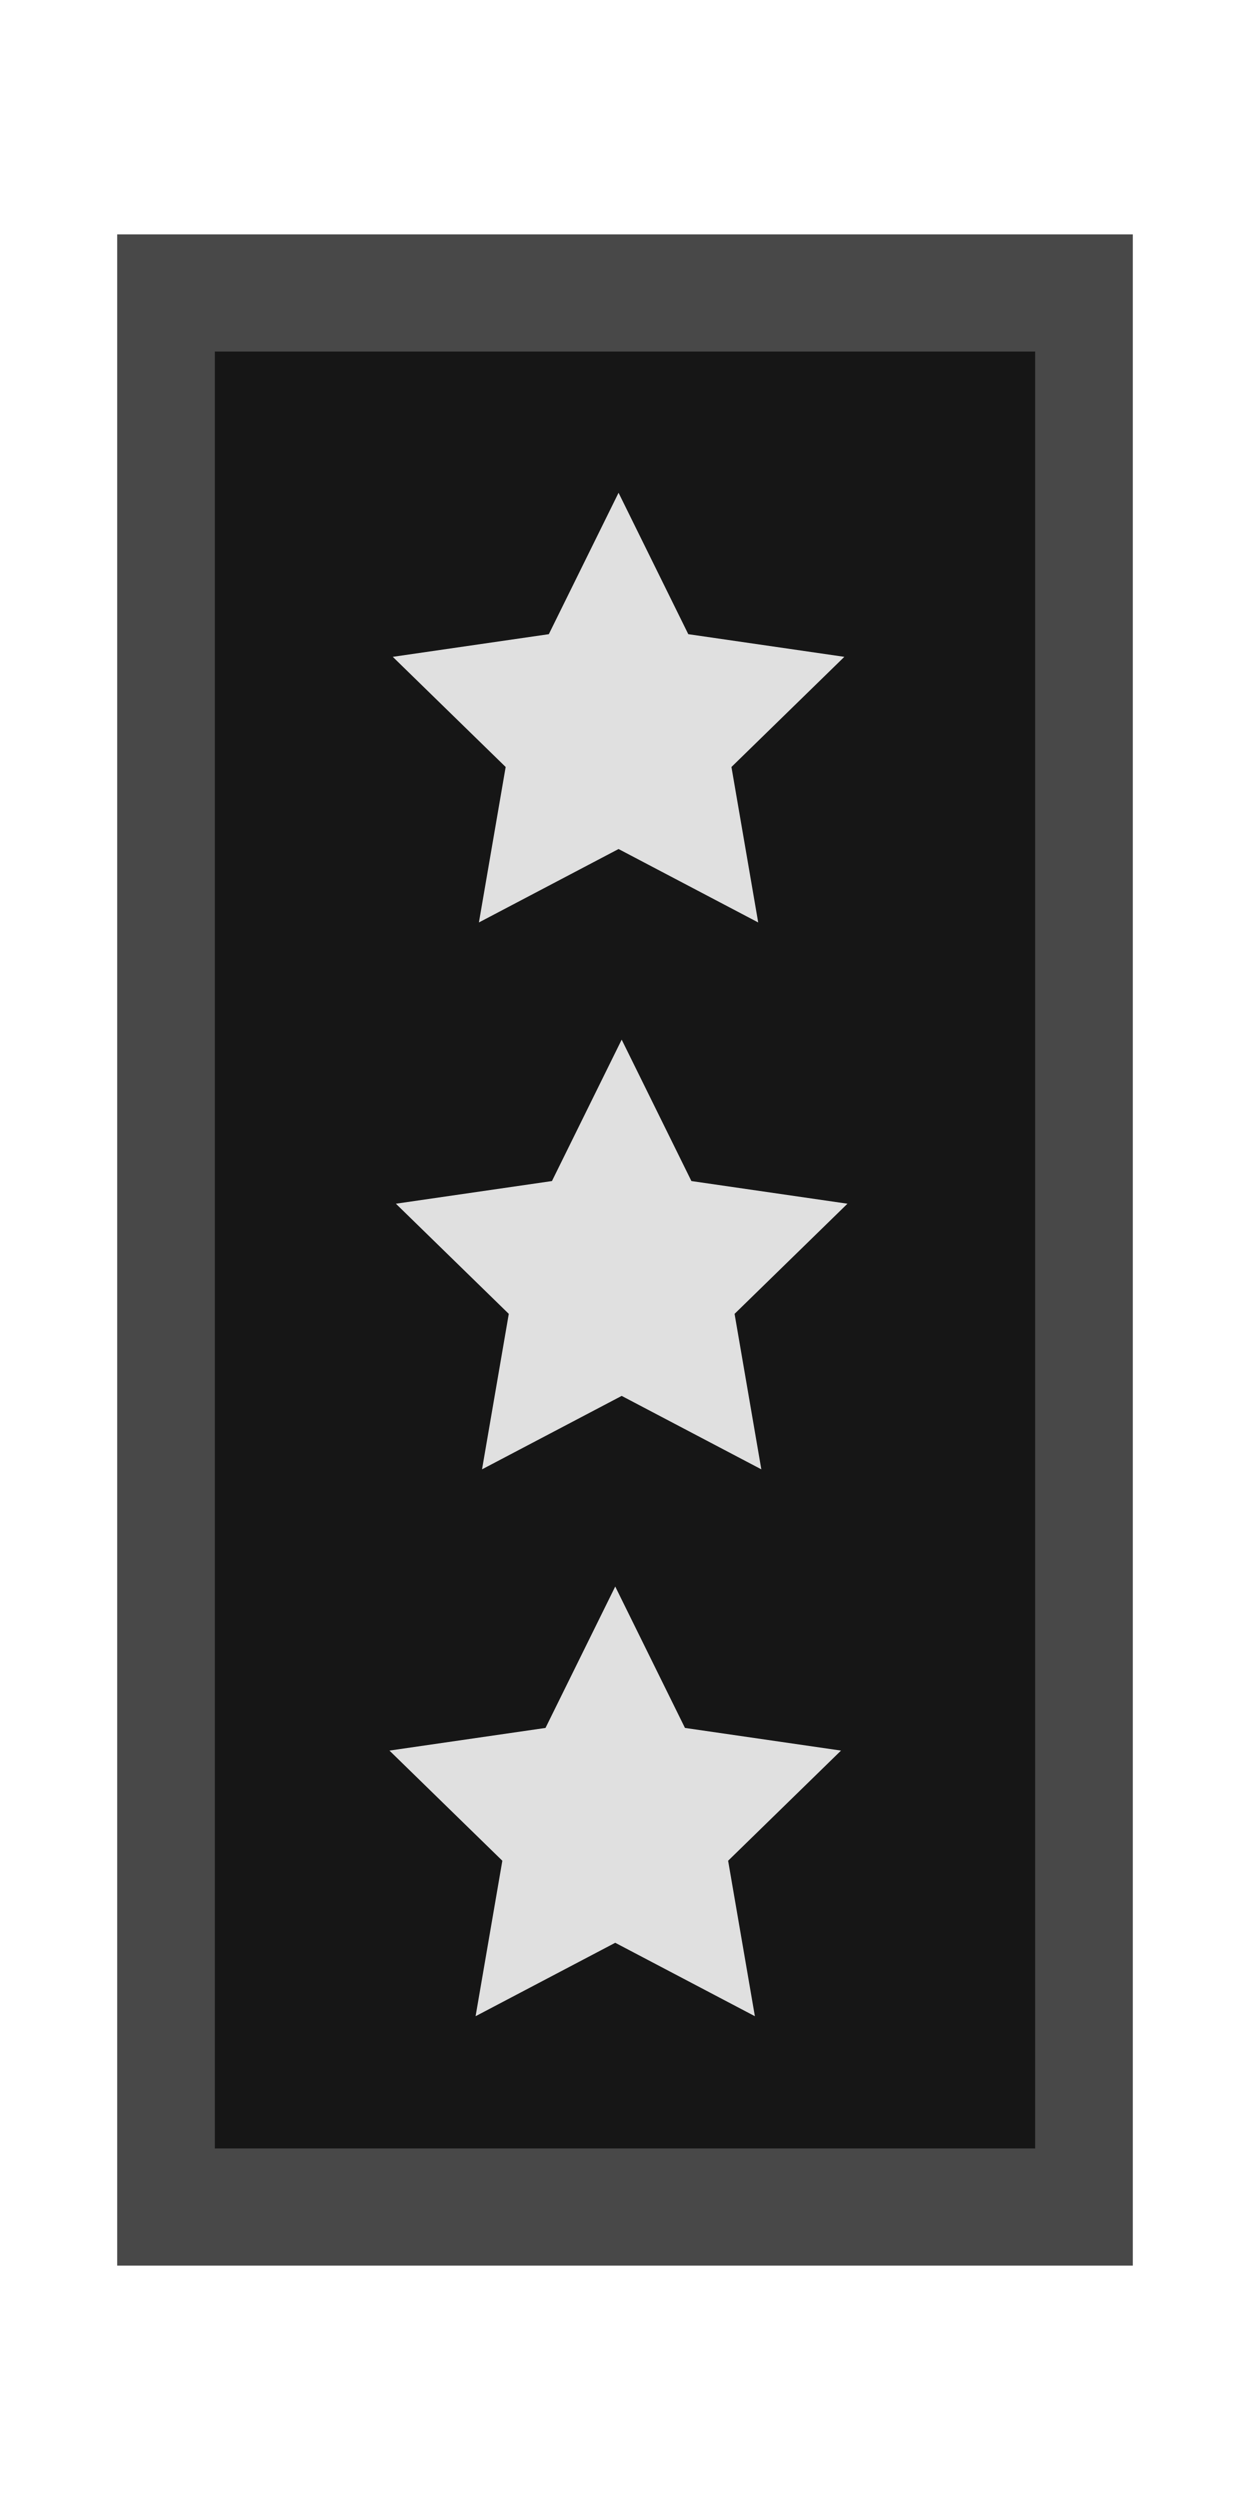 <?xml version="1.0" encoding="UTF-8"?>
<svg id="jpn" xmlns="http://www.w3.org/2000/svg" width="64" height="128" viewBox="0 0 64 128">
  <defs>
    <style>
      .cls-1 {
        fill: #e0e0e0;
      }

      .cls-1, .cls-2, .cls-3 {
        fill-rule: evenodd;
        stroke-width: 0px;
      }

      .cls-2 {
        fill: #484848;
      }

      .cls-3 {
        fill: #161616;
      }
    </style>
  </defs>
  <path class="cls-2" d="m58,116H6V12h52v104Z"/>
  <path class="cls-3" d="m53,110V18H11v92h42Z"/>
  <path id="_3" data-name="3" class="cls-1" d="m31.67,25.23l3.57,7.24,7.99,1.16-5.78,5.64,1.37,7.96-7.15-3.76-7.15,3.76,1.37-7.96-5.78-5.64,7.99-1.16,3.57-7.24Zm-3.41,35.24l-7.99,1.16,5.78,5.64-1.37,7.96,7.15-3.76,7.15,3.76-1.37-7.96,5.78-5.64-7.99-1.16-3.57-7.24-3.57,7.24Zm-.33,28l-7.99,1.16,5.78,5.64-1.37,7.96,7.15-3.76,7.15,3.76-1.37-7.96,5.78-5.64-7.99-1.16-3.57-7.24-3.57,7.24Z"/>
</svg>